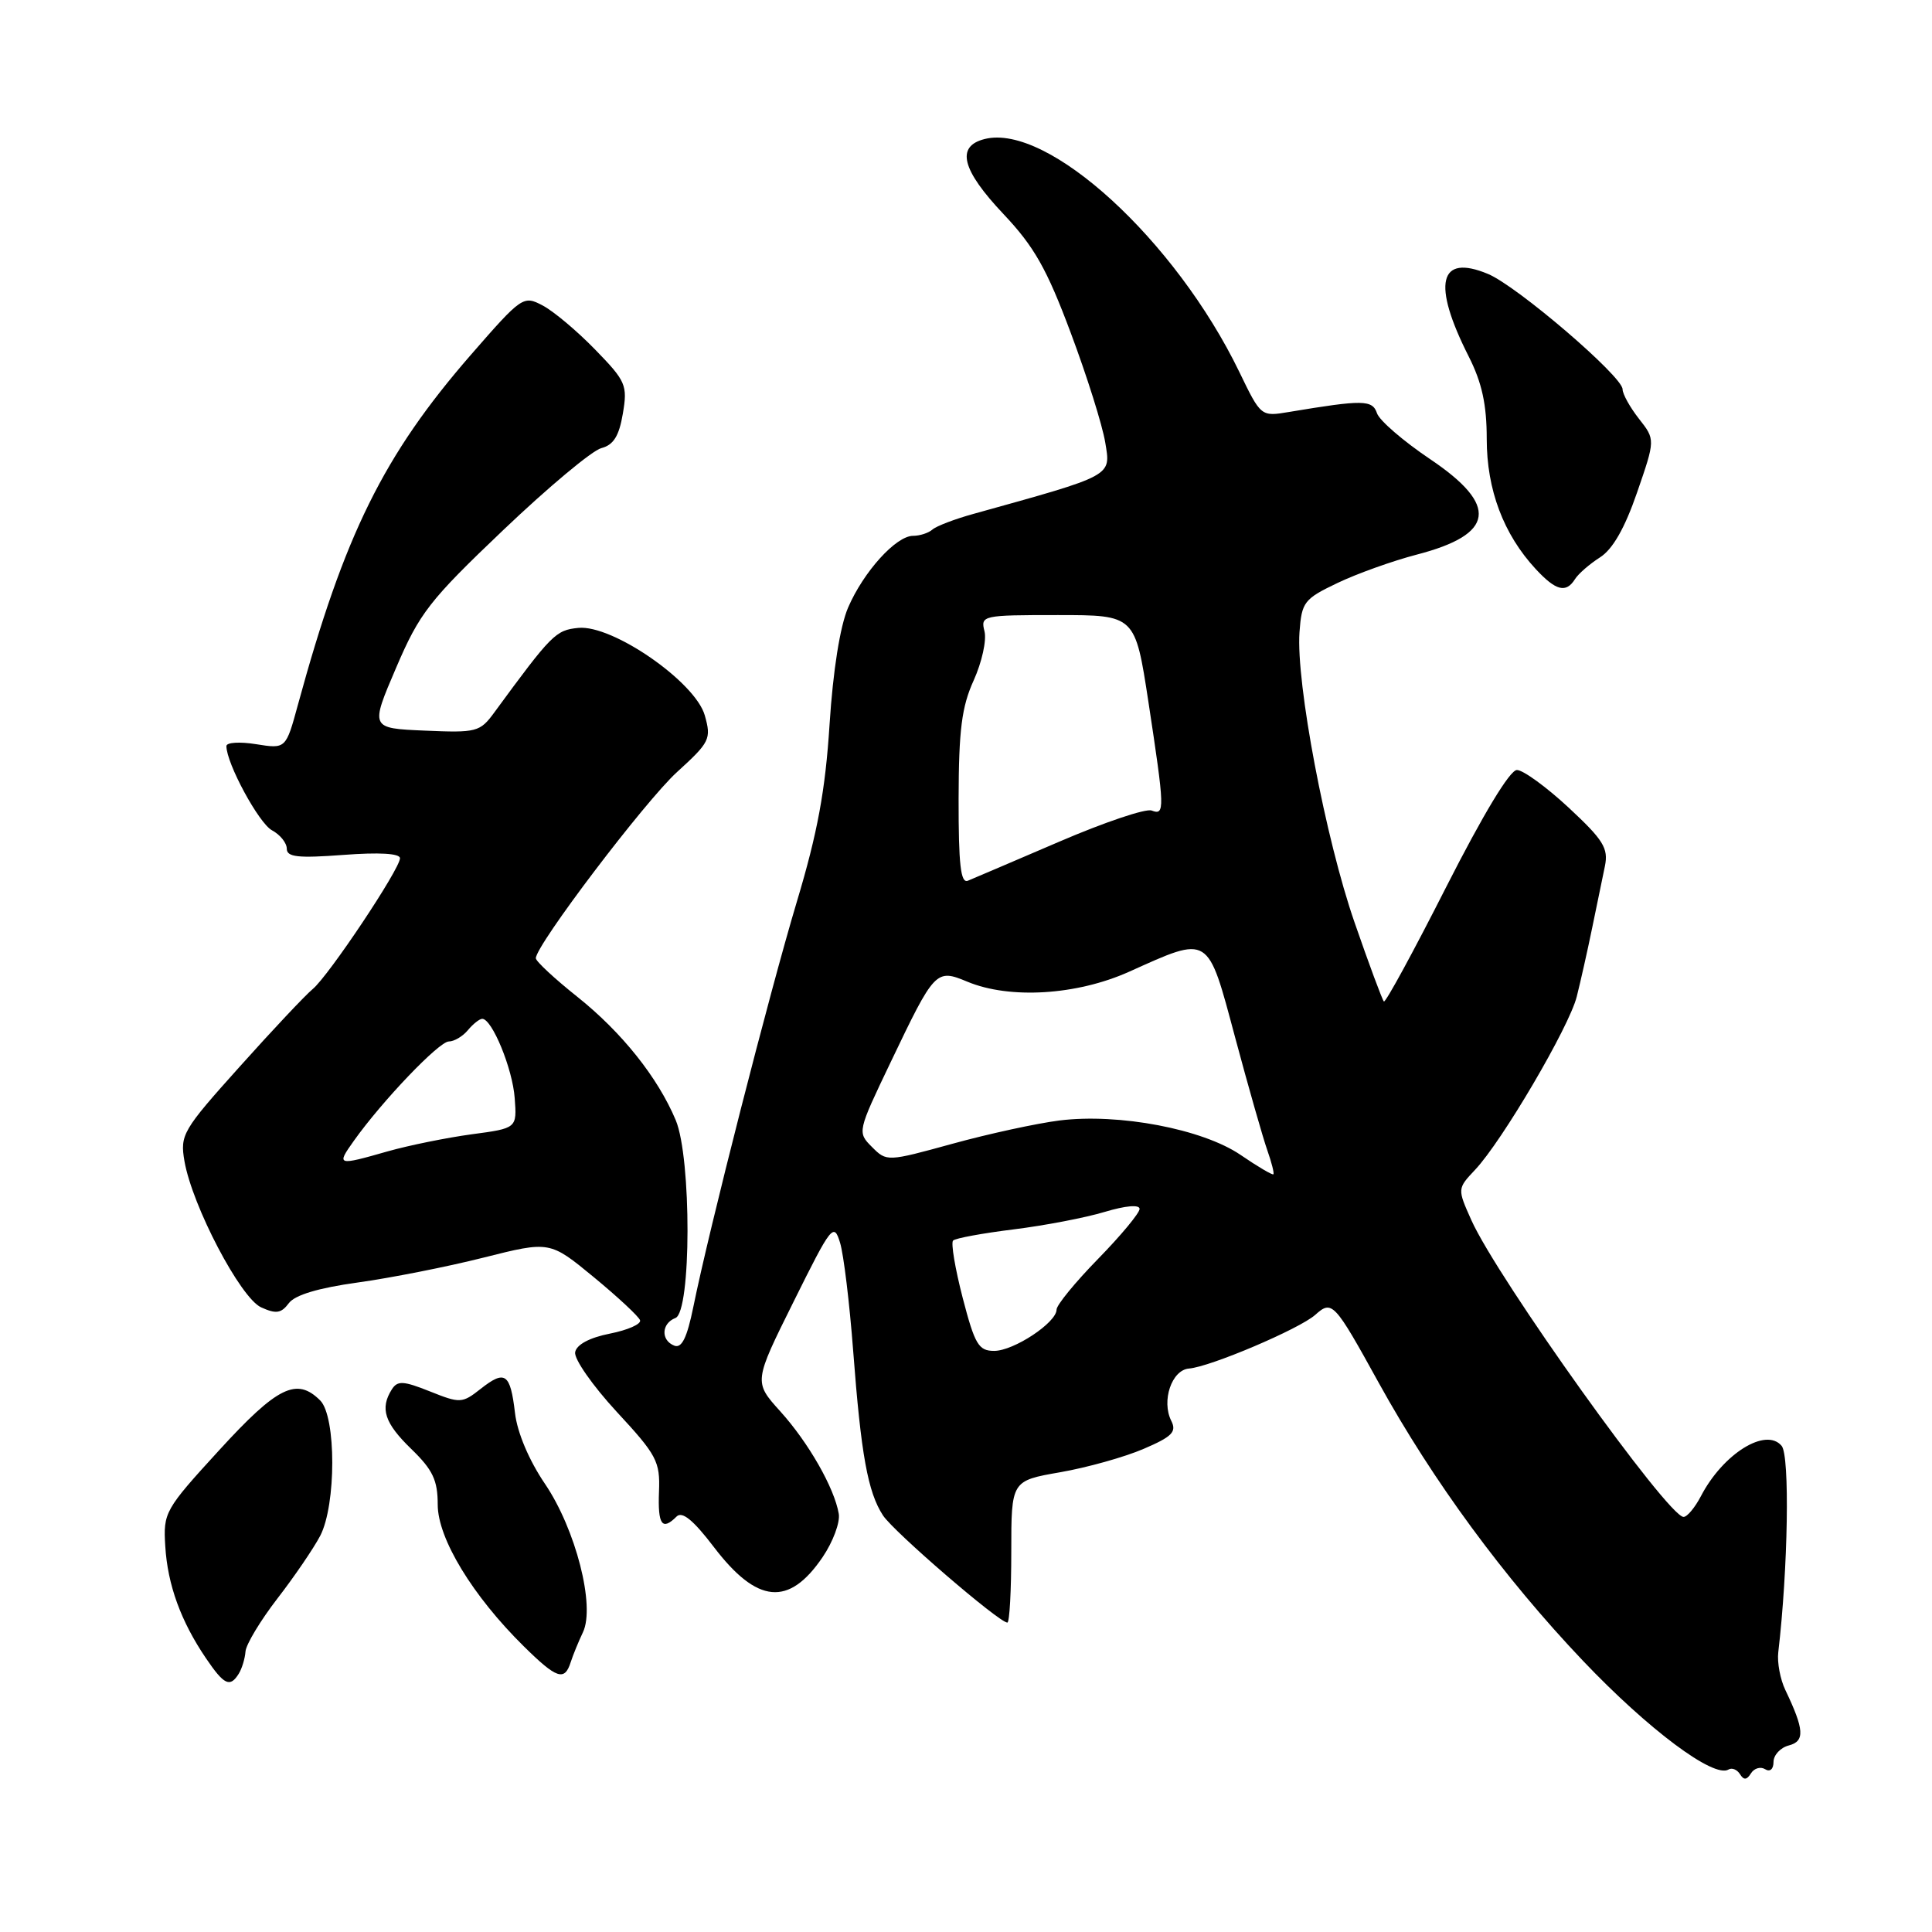 <?xml version="1.0" encoding="UTF-8" standalone="no"?>
<!DOCTYPE svg PUBLIC "-//W3C//DTD SVG 1.1//EN" "http://www.w3.org/Graphics/SVG/1.1/DTD/svg11.dtd" >
<svg xmlns="http://www.w3.org/2000/svg" xmlns:xlink="http://www.w3.org/1999/xlink" version="1.1" viewBox="0 0 256 256">
 <g >
 <path fill="currentColor"
d=" M 233.89 234.43 C 234.53 234.83 235.00 234.42 235.00 233.47 C 235.00 232.56 235.91 231.57 237.03 231.28 C 239.18 230.72 239.08 229.19 236.57 223.94 C 235.89 222.53 235.47 220.28 235.63 218.94 C 236.93 207.83 237.17 192.91 236.08 191.59 C 234.00 189.08 228.31 192.62 225.38 198.25 C 224.59 199.76 223.56 201.00 223.08 201.00 C 221.02 201.00 198.42 169.40 194.96 161.67 C 193.10 157.51 193.10 157.51 195.46 155.00 C 199.03 151.22 207.92 136.09 208.93 132.05 C 209.42 130.10 210.34 126.03 210.96 123.00 C 211.58 119.97 212.35 116.27 212.66 114.76 C 213.14 112.40 212.46 111.30 207.86 107.02 C 204.91 104.28 201.82 102.03 201.00 102.03 C 200.07 102.02 196.53 107.89 191.62 117.55 C 187.29 126.09 183.58 132.91 183.37 132.70 C 183.16 132.49 181.41 127.79 179.49 122.24 C 175.64 111.16 171.71 90.44 172.19 83.76 C 172.48 79.77 172.80 79.36 177.22 77.25 C 179.81 76.01 184.54 74.32 187.72 73.49 C 198.07 70.81 198.62 66.98 189.53 60.86 C 185.96 58.46 182.78 55.72 182.46 54.76 C 181.85 52.96 180.62 52.95 170.79 54.59 C 167.09 55.21 167.08 55.21 164.22 49.29 C 155.75 31.80 138.83 16.32 130.48 18.42 C 126.63 19.38 127.42 22.50 132.99 28.39 C 137.04 32.68 138.71 35.63 141.87 44.08 C 144.02 49.81 146.08 56.36 146.45 58.63 C 147.20 63.15 147.63 62.91 129.00 68.09 C 126.53 68.77 124.07 69.71 123.55 70.17 C 123.03 70.63 121.87 71.00 120.99 71.00 C 118.73 71.00 114.43 75.75 112.38 80.50 C 111.31 82.99 110.38 88.84 109.92 96.00 C 109.36 104.77 108.33 110.34 105.58 119.50 C 101.92 131.72 93.95 162.90 91.87 173.17 C 91.04 177.24 90.34 178.68 89.36 178.31 C 87.54 177.61 87.63 175.36 89.50 174.64 C 91.61 173.83 91.64 153.46 89.54 148.43 C 87.17 142.78 82.41 136.80 76.51 132.09 C 73.48 129.68 71.00 127.37 71.00 126.97 C 71.00 125.24 85.49 106.14 89.71 102.30 C 94.06 98.34 94.27 97.92 93.39 94.80 C 92.14 90.36 81.15 82.75 76.63 83.20 C 73.63 83.50 73.12 84.01 65.50 94.40 C 63.60 97.00 63.15 97.11 56.27 96.81 C 49.05 96.50 49.05 96.50 52.48 88.50 C 55.59 81.23 56.88 79.57 66.70 70.22 C 72.64 64.56 78.48 59.68 79.68 59.38 C 81.29 58.96 82.03 57.78 82.53 54.81 C 83.17 51.04 82.94 50.51 78.86 46.32 C 76.46 43.85 73.33 41.22 71.89 40.47 C 69.35 39.13 69.14 39.27 62.39 47.02 C 50.83 60.31 45.64 70.81 39.48 93.37 C 37.88 99.24 37.88 99.24 33.94 98.61 C 31.77 98.26 30.00 98.37 30.00 98.86 C 30.00 101.15 34.30 109.09 36.04 110.02 C 37.12 110.60 38.00 111.69 38.00 112.46 C 38.00 113.57 39.50 113.73 45.50 113.28 C 50.24 112.92 53.00 113.08 53.00 113.72 C 53.00 115.14 43.56 129.29 41.44 131.05 C 40.47 131.85 36.11 136.48 31.75 141.35 C 24.20 149.76 23.84 150.37 24.44 153.85 C 25.47 159.79 31.86 171.98 34.60 173.23 C 36.58 174.13 37.26 174.03 38.27 172.68 C 39.08 171.59 42.20 170.66 47.39 169.94 C 51.73 169.34 59.24 167.86 64.07 166.64 C 72.85 164.43 72.85 164.43 78.68 169.23 C 81.88 171.87 84.64 174.44 84.81 174.94 C 84.98 175.45 83.18 176.24 80.82 176.71 C 78.13 177.24 76.40 178.16 76.21 179.17 C 76.04 180.05 78.51 183.59 81.69 187.04 C 87.03 192.80 87.48 193.64 87.32 197.65 C 87.15 202.05 87.73 202.87 89.65 200.95 C 90.39 200.21 91.87 201.42 94.59 204.99 C 100.33 212.52 104.53 212.91 109.00 206.33 C 110.37 204.31 111.34 201.72 111.14 200.58 C 110.56 197.16 107.13 191.15 103.39 187.01 C 99.87 183.11 99.87 183.11 105.16 172.47 C 110.17 162.37 110.49 161.97 111.31 164.66 C 111.79 166.22 112.57 172.68 113.05 179.00 C 114.09 192.74 114.99 197.72 117.00 200.80 C 118.42 202.97 132.38 215.00 133.48 215.00 C 133.77 215.00 134.00 210.77 134.00 205.60 C 134.00 196.21 134.00 196.21 140.48 195.08 C 144.04 194.46 149.01 193.07 151.52 191.99 C 155.31 190.37 155.94 189.73 155.20 188.27 C 153.87 185.62 155.26 181.53 157.54 181.34 C 160.36 181.12 172.18 176.09 174.27 174.23 C 176.51 172.23 176.78 172.52 182.69 183.23 C 189.87 196.23 199.28 209.04 209.74 220.05 C 218.42 229.18 227.11 235.67 229.04 234.47 C 229.49 234.20 230.17 234.47 230.56 235.09 C 231.06 235.90 231.46 235.87 232.01 234.98 C 232.43 234.30 233.28 234.05 233.89 234.43 Z  M 31.64 221.77 C 32.06 221.09 32.46 219.77 32.53 218.83 C 32.60 217.90 34.50 214.74 36.76 211.81 C 39.02 208.89 41.57 205.14 42.43 203.50 C 44.56 199.40 44.56 187.71 42.43 185.57 C 39.32 182.46 36.76 183.72 29.06 192.14 C 21.83 200.04 21.62 200.41 21.90 204.89 C 22.21 210.00 23.97 214.84 27.30 219.74 C 29.70 223.28 30.48 223.64 31.64 221.77 Z  M 75.62 220.25 C 75.93 219.29 76.66 217.51 77.24 216.29 C 78.90 212.82 76.29 202.63 72.20 196.60 C 70.10 193.51 68.54 189.82 68.24 187.23 C 67.62 181.96 66.93 181.48 63.69 184.03 C 61.24 185.96 60.97 185.97 56.97 184.37 C 53.44 182.96 52.67 182.92 51.92 184.10 C 50.32 186.63 50.95 188.56 54.50 192.00 C 57.35 194.76 58.00 196.14 58.00 199.37 C 58.00 203.86 62.63 211.47 69.41 218.15 C 73.77 222.45 74.81 222.80 75.62 220.25 Z  M 208.70 76.73 C 209.14 76.03 210.62 74.74 212.00 73.86 C 213.69 72.79 215.29 69.99 216.92 65.26 C 219.34 58.25 219.34 58.25 217.17 55.49 C 215.98 53.97 215.00 52.21 215.00 51.58 C 215.00 49.88 201.05 37.92 197.17 36.30 C 190.66 33.58 189.72 37.57 194.61 47.23 C 196.37 50.71 197.00 53.61 197.00 58.17 C 197.00 64.89 199.22 70.79 203.49 75.40 C 206.17 78.29 207.51 78.63 208.70 76.73 Z  M 127.56 171.97 C 126.56 168.10 125.98 164.68 126.29 164.38 C 126.59 164.07 130.20 163.41 134.31 162.90 C 138.42 162.39 143.85 161.35 146.39 160.58 C 149.16 159.75 151.00 159.59 151.00 160.19 C 151.00 160.73 148.53 163.71 145.50 166.81 C 142.47 169.91 140.00 172.93 140.00 173.53 C 140.00 175.25 134.33 179.00 131.73 179.00 C 129.67 179.00 129.17 178.16 127.56 171.97 Z  M 164.38 153.03 C 159.34 149.60 148.25 147.49 140.38 148.47 C 137.38 148.85 131.01 150.23 126.22 151.55 C 117.56 153.93 117.49 153.94 115.54 151.98 C 113.59 150.03 113.61 149.96 118.01 140.76 C 123.86 128.52 124.02 128.35 128.18 130.08 C 133.80 132.42 142.67 131.87 149.59 128.77 C 160.36 123.93 159.97 123.69 163.67 137.50 C 165.44 144.10 167.36 150.82 167.93 152.43 C 168.50 154.05 168.86 155.47 168.73 155.60 C 168.60 155.73 166.64 154.58 164.38 153.03 Z  M 46.89 151.16 C 50.66 145.86 58.18 138.00 59.47 138.00 C 60.18 138.00 61.32 137.32 62.00 136.50 C 62.68 135.68 63.54 135.00 63.90 135.00 C 65.20 135.00 67.92 141.61 68.20 145.50 C 68.50 149.50 68.50 149.50 62.50 150.30 C 59.20 150.75 54.21 151.76 51.41 152.55 C 44.65 154.48 44.55 154.45 46.89 151.16 Z  M 127.02 105.86 C 127.04 96.72 127.43 93.65 129.02 90.15 C 130.10 87.76 130.75 84.84 130.45 83.65 C 129.92 81.55 130.17 81.50 140.16 81.50 C 150.41 81.50 150.41 81.50 152.17 93.00 C 154.34 107.26 154.37 108.08 152.60 107.40 C 151.83 107.10 146.32 108.96 140.35 111.53 C 134.38 114.09 128.94 116.42 128.25 116.70 C 127.29 117.09 127.01 114.55 127.02 105.86 Z "/>
</g>
</svg>